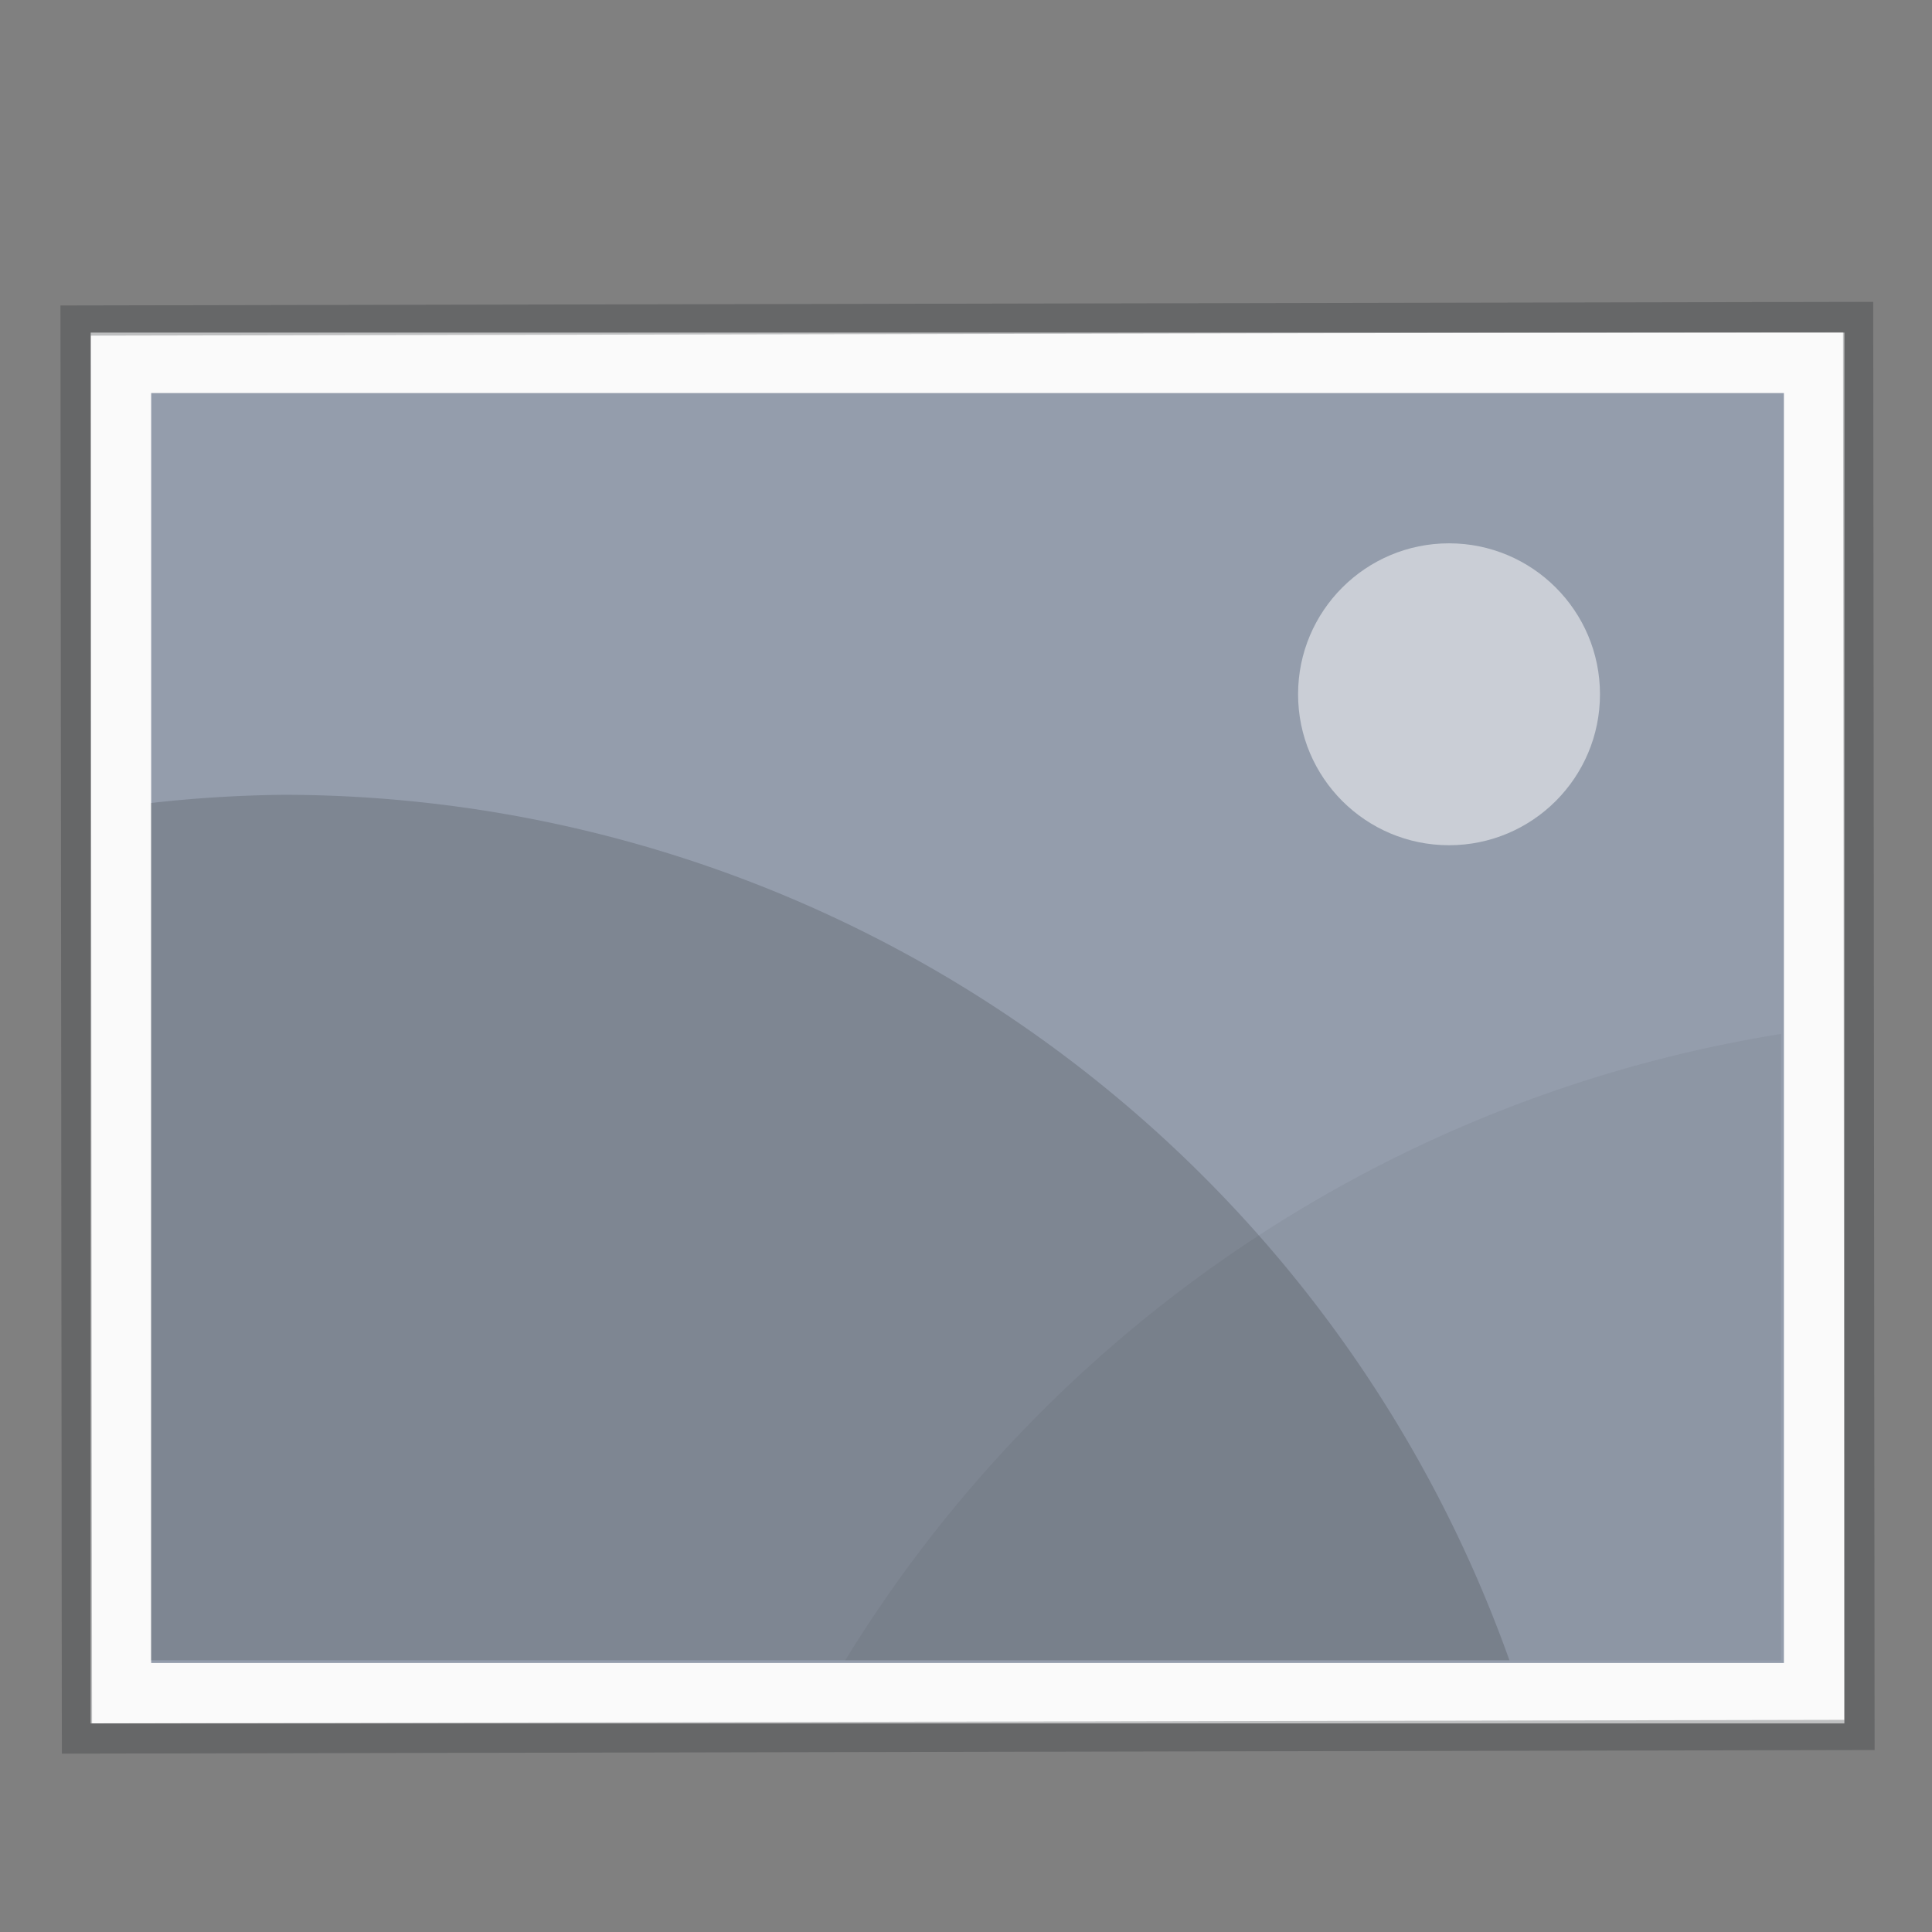 <?xml version="1.0" encoding="UTF-8" standalone="no"?>
<!-- Created with Inkscape (http://www.inkscape.org/) -->

<svg
   xmlns:dc="http://purl.org/dc/elements/1.1/"
   xmlns:cc="http://creativecommons.org/ns#"
   xmlns:rdf="http://www.w3.org/1999/02/22-rdf-syntax-ns#"
   xmlns:svg="http://www.w3.org/2000/svg"
   xmlns="http://www.w3.org/2000/svg"
   xmlns:sodipodi="http://sodipodi.sourceforge.net/DTD/sodipodi-0.dtd"
   xmlns:inkscape="http://www.inkscape.org/namespaces/inkscape"
   width="64"
   height="64"
   viewBox="0 0 16.933 16.933"
   version="1.1"
   id="svg4572"
   inkscape:version="0.92.4 (5da689c313, 2019-01-14)"
   sodipodi:docname="image-missing.svg">
  <rect x="0" y="0" width="16.933" height="16.933" fill="#808080" stroke="none"/>
  <title
     id="title4611">Canvas icon theme</title>
  <defs
     id="defs4566">
    <clipPath
       clipPathUnits="userSpaceOnUse"
       id="clipPath5176">
      <rect
         style="opacity:1;fill:#cc655f;fill-opacity:1;stroke:none;stroke-width:0.466;stroke-miterlimit:4;stroke-dasharray:none;stroke-opacity:0.038;paint-order:stroke markers fill"
         id="rect5178"
         width="13.229"
         height="10.583"
         x="1.852"
         y="283.242" />
    </clipPath>
    <clipPath
       clipPathUnits="userSpaceOnUse"
       id="clipPath5180">
      <rect
         style="opacity:1;fill:#cc655f;fill-opacity:1;stroke:none;stroke-width:0.466;stroke-miterlimit:4;stroke-dasharray:none;stroke-opacity:0.038;paint-order:stroke markers fill"
         id="rect5182"
         width="13.229"
         height="10.583"
         x="1.852"
         y="283.242" />
    </clipPath>
  </defs>
  <sodipodi:namedview
     id="base"
     pagecolor="#ffffff"
     bordercolor="#666666"
     borderopacity="1.0"
     inkscape:pageopacity="0.0"
     inkscape:pageshadow="2"
     inkscape:zoom="5.656854"
     inkscape:cx="52.820241"
     inkscape:cy="37.560313"
     inkscape:document-units="px"
     inkscape:current-layer="layer1"
     showgrid="true"
     units="px"
     width="64px"
     showguides="true"
     inkscape:guide-bbox="true"
     inkscape:window-width="1366"
     inkscape:window-height="695"
     inkscape:window-x="0"
     inkscape:window-y="0"
     inkscape:window-maximized="1"
     inkscape:snap-bbox="true"
     inkscape:bbox-nodes="true">
    <inkscape:grid
       type="xygrid"
       id="grid4582" />
    <sodipodi:guide
       position="1.058,15.875"
       orientation="0,1"
       id="guide4584"
       inkscape:locked="false" />
    <sodipodi:guide
       position="1.058,1.058"
       orientation="1,0"
       id="guide4586"
       inkscape:locked="false" />
    <sodipodi:guide
       position="15.875,15.875"
       orientation="1,0"
       id="guide4588"
       inkscape:locked="false" />
    <sodipodi:guide
       position="1.058,1.058"
       orientation="0,1"
       id="guide4590"
       inkscape:locked="false" />
  </sodipodi:namedview>
  <g
     inkscape:label="Layer 1"
     inkscape:groupmode="layer"
     id="layer1"
     transform="translate(0,-280.067)">
    <g
       id="image-x-generic_64"
       inkscape:label="#g4140"
       transform="matrix(0.265,0,0,0.265,1.0666667e-7,280.067)">
      <rect
         y="0"
         x="0"
         height="64"
         width="64"
         id="rect4138-9"
         style="opacity:1;fill:none;fill-opacity:0.413;stroke:none;stroke-width:0.5;stroke-linecap:butt;stroke-linejoin:miter;stroke-miterlimit:4;stroke-dasharray:none;stroke-dashoffset:0;stroke-opacity:1" />
      <g
         transform="matrix(1.6,0,0,0.556,-6.4,33.677)"
         id="g2036-0"
         style="display:inline">
        <g
           transform="matrix(1.053,0,0,1.286,-1.263,-13.429)"
           id="g3712"
           style="opacity:0.4" />
      </g>
      <path
         sodipodi:nodetypes="ccccc"
         inkscape:connector-curvature="0"
         id="rect3580-36"
         d="M 61,57 3,57 3,11 61,11 Z"
         style="fill:#fafafa;fill-opacity:1;stroke:none;stroke-width:1;stroke-linecap:round;stroke-linejoin:miter;stroke-miterlimit:4;stroke-opacity:0.969" />
      <path
         sodipodi:nodetypes="ccccc"
         inkscape:connector-curvature="0"
         id="rect3582-6"
         d="M 59,55 5,55 l 3.7e-6,-42 54,4e-6 z"
         style="fill:#949dac;fill-opacity:1;stroke:none;stroke-width:1;stroke-linecap:round;stroke-linejoin:miter;stroke-miterlimit:4;stroke-opacity:1" />
      <rect
         style="fill:none;fill-opacity:1;stroke:#24262b;stroke-width:1;stroke-linecap:round;stroke-linejoin:miter;stroke-miterlimit:4;stroke-dasharray:none;stroke-opacity:0.275"
         id="rect3580-1-7"
         transform="matrix(-1,0.002,-9.6463894e-4,-1,0,0)"
         y="-57.503"
         x="-61.444"
         height="46.896"
         width="58.954" />
    </g>
    <path
       inkscape:connector-curvature="0"
       style="opacity:0.15;fill:#000000;fill-opacity:1;stroke:none;stroke-width:0.695;stroke-miterlimit:4;stroke-dasharray:none;stroke-opacity:0.038;paint-order:stroke markers fill"
       clip-path="none"
       d="m 2.485,287.033 a 11.419,11.419 0 0 0 -1.162,0.072 v 7.513 H 13.229 a 11.419,11.419 0 0 0 -10.744,-7.585 z"
       id="path5160" />
    <path
       inkscape:connector-curvature="0"
       style="opacity:0.05;fill:#000000;fill-opacity:1;stroke:none;stroke-width:0.695;stroke-miterlimit:4;stroke-dasharray:none;stroke-opacity:0.038;paint-order:stroke markers fill"
       clip-path="none"
       d="m 15.61,289.129 a 11.82,11.82 0 0 0 -8.202,5.49 h 8.202 z"
       id="circle5170" />
    <circle
       style="opacity:0.5;fill:#ffffff;fill-opacity:1;stroke:none;stroke-width:0.627;stroke-miterlimit:4;stroke-dasharray:none;stroke-opacity:0.038;paint-order:stroke markers fill"
       id="path5184"
       cx="12.7"
       cy="286.152"
       r="1.323" />
  </g>
</svg>

